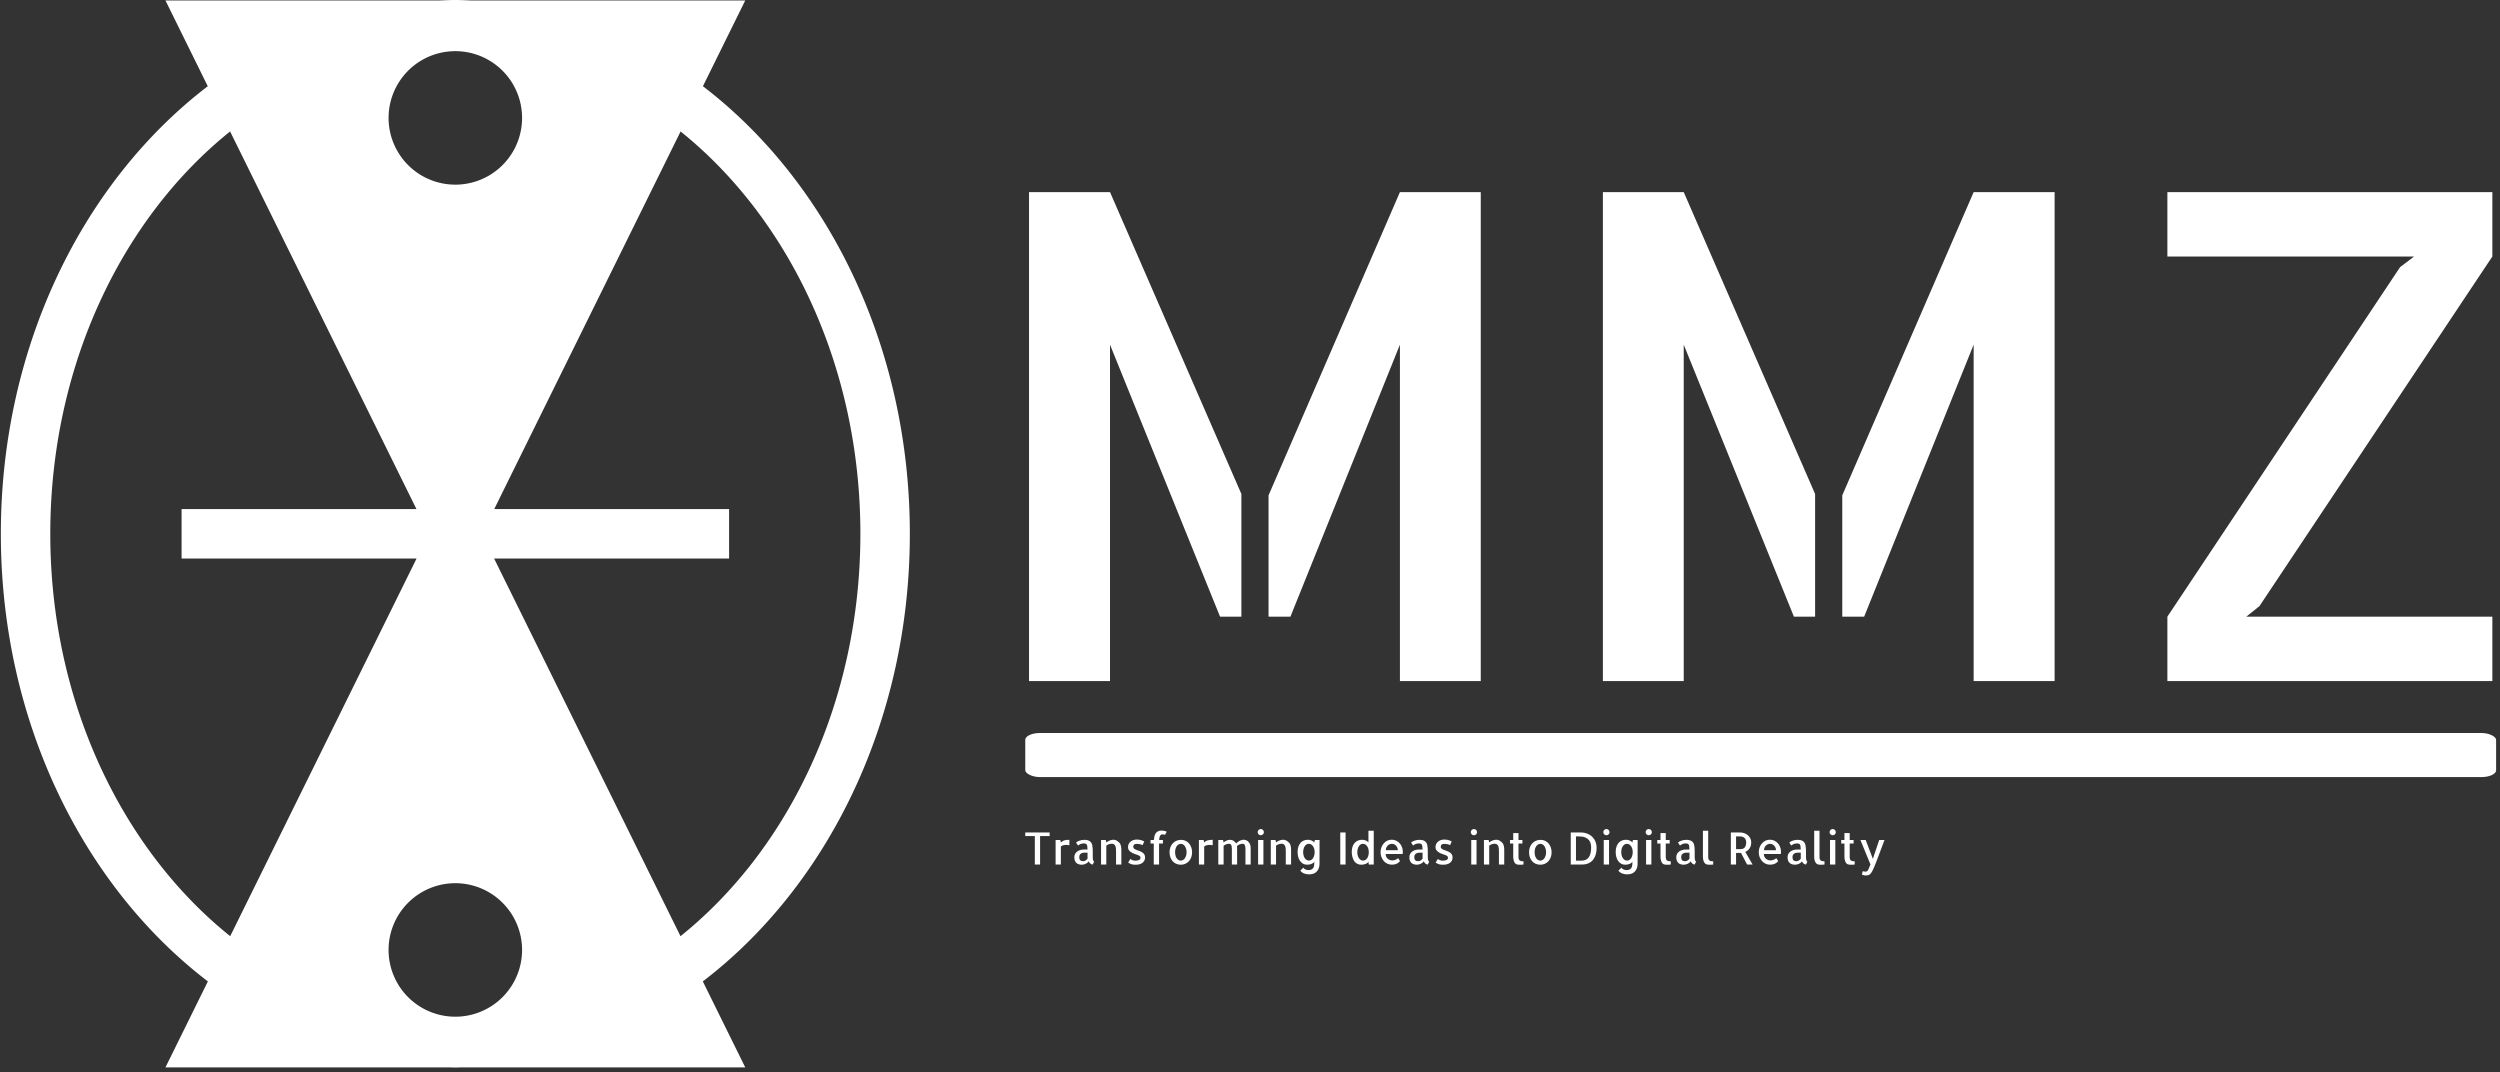 <svg xmlns="http://www.w3.org/2000/svg" version="1.1" xmlns:xlink="http://www.w3.org/1999/xlink" xmlns:svgjs="http://svgjs.dev/svgjs" width="2000" height="858" viewBox="0 0 2000 858"><rect x="0" y="0" width="2000" height="858" fill="#333333" stroke="none"/><g transform="matrix(1,0,0,1,-1.212,-1.974)"><svg viewBox="0 0 396 170" data-background-color="#89939e" preserveAspectRatio="xMidYMid meet" height="858" width="2000" xmlns="http://www.w3.org/2000/svg" xmlns:xlink="http://www.w3.org/1999/xlink"><g id="tight-bounds" transform="matrix(1,0,0,1,0.24,0.391)"><svg viewBox="0 0 395.52 169.218" height="169.218" width="395.52"><g><svg viewBox="0 0 674.346 288.51" height="169.218" width="395.52"><g transform="matrix(1,0,0,1,276.848,51.918)"><svg viewBox="0 0 397.498 184.673" height="184.673" width="397.498"><g id="textblocktransform"><svg viewBox="0 0 397.498 184.673" height="184.673" width="397.498" id="textblock"><g><rect width="397.498" height="11.916" x="0" y="146.176" fill="#ffffff" opacity="1" stroke-width="0" stroke="transparent" fill-opacity="1" class="rect-yte-0" data-fill-palette-color="primary" rx="1%" id="yte-0" data-palette-color="#ffffff"></rect></g><g transform="matrix(1,0,0,1,0.989,0)"><svg viewBox="0 0 395.52 132.139" height="132.139" width="395.52"><g transform="matrix(1,0,0,1,0,0)"><svg width="395.52" viewBox="4.49 -35.99 107.71 35.99" height="132.139" data-palette-color="#ffffff"><path d="M4.49 0L4.49-35.99 10.45-35.99 20.12-13.77 20.12-4.74 18.55-4.74 10.45-24.76 10.45 0 4.49 0ZM22.12-13.67L31.79-35.99 37.74-35.99 37.74 0 31.79 0 31.79-24.76 23.73-4.74 22.12-4.74 22.12-13.67ZM46.73 0L46.73-35.99 52.68-35.99 62.35-13.77 62.35-4.74 60.79-4.74 52.68-24.76 52.68 0 46.73 0ZM64.35-13.67L74.02-35.99 79.98-35.99 79.98 0 74.02 0 74.02-24.76 65.96-4.74 64.35-4.74 64.35-13.67ZM88.28-35.99L112.2-35.99 112.2-31.25 95.06-5.52 94.09-4.74 112.2-4.74 112.2 0 88.28 0 88.28-4.74 105.41-30.47 106.44-31.25 88.28-31.25 88.28-35.99Z" opacity="1" transform="matrix(1,0,0,1,0,0)" fill="#ffffff" class="wordmark-text-0" data-fill-palette-color="primary" id="text-0"></path></svg></g></svg></g><g transform="matrix(1,0,0,1,0,172.131)"><svg viewBox="0 0 232.21 12.542" height="12.542" width="232.21"><g transform="matrix(1,0,0,1,0,0)"><svg width="232.21" viewBox="2.49 -39.84 965.38 52.14" height="12.542" data-palette-color="#ffffff"><path d="M2.49-35.99L29.88-35.99 29.88-31.98 19.14-31.98 19.14 0 13.23 0 13.23-31.98 2.49-31.98 2.49-35.99ZM52.05-27.73L52.05-21.58Q50.68-21.97 48.73-22.02L48.73-22.02Q46.97-22.02 45.24-21.61 43.5-21.19 42.48-20.21L42.48-20.21 42.48-9.77 42.48-9.67 42.48 0 36.57 0 36.57-27.54 41.84-27.54 42.48-24.71Q43.21-25.44 44.02-26.03 44.82-26.61 45.9-26.98 46.97-27.34 48.44-27.54 49.9-27.73 52.05-27.73L52.05-27.73ZM78.32-14.89L78.32-8.54 78.32-8.15Q78.32-7.76 78.36-7.01 78.41-6.25 78.56-5.47 78.71-4.69 79.02-4.05 79.34-3.42 79.88-3.22L79.88-3.22 78.32 0.05Q77.68 0.05 76.97-0.24 76.26-0.54 75.61-1.07 74.95-1.61 74.48-2.27 74.02-2.93 73.77-3.71L73.77-3.71Q73.43-2.88 72.58-2.17 71.72-1.46 70.65-0.9 69.58-0.34 68.33-0.05 67.08 0.24 66.01 0.24L66.01 0.24Q64.35 0.24 62.81-0.2 61.27-0.63 60.1-1.61 58.93-2.59 58.27-4.2 57.61-5.81 57.61-8.15L57.61-8.15Q57.61-10.4 58.56-12.04 59.52-13.67 61.01-14.72 62.5-15.77 64.4-16.28 66.3-16.8 68.26-16.8L68.26-16.8 72.41-16.8Q72.41-19.19 72.16-20.61 71.92-22.02 71.33-22.68 70.75-23.34 69.89-23.51 69.04-23.68 67.87-23.68L67.87-23.68Q66.79-23.68 65.84-23.41 64.89-23.14 64.08-22.78 63.28-22.41 62.67-21.97 62.06-21.53 61.76-21.29L61.76-21.29 59.57-24.66Q60.05-25.2 61.03-25.76 62.01-26.32 63.28-26.76 64.55-27.2 66.04-27.47 67.52-27.73 69.14-27.73L69.14-27.73Q70.6-27.73 71.99-27.44 73.38-27.15 74.53-26.46 75.68-25.78 76.53-24.63 77.39-23.49 77.73-21.78L77.73-21.78Q78.07-20.07 78.19-18.33 78.32-16.6 78.32-14.89L78.32-14.89ZM72.46-6.59L72.46-13.33 69.33-13.33Q68.35-13.33 67.28-13.13 66.21-12.94 65.28-12.4 64.35-11.87 63.74-10.86 63.13-9.86 63.13-8.3L63.13-8.3Q63.13-5.86 64.23-4.79 65.33-3.71 67.43-3.71L67.43-3.71Q68.89-3.71 70.23-4.49 71.58-5.27 72.46-6.59L72.46-6.59ZM110.44-0.98L110.44 0 104.48 0 104.48-14.99Q104.48-16.65 104.34-18.16 104.19-19.68 103.65-20.85 103.12-22.02 102.19-22.68 101.26-23.34 99.6-23.34L99.6-23.34Q99.06-23.34 98.21-23.19 97.36-23.05 96.45-22.75 95.55-22.46 94.74-22.02 93.94-21.58 93.55-21L93.55-21 93.55-20.7 93.55-20.61 93.55-9.77 93.55-9.67 93.55 0 87.64 0 87.64-27.54 92.91-27.54 93.55-24.76Q94.13-25.29 95.04-25.85 95.94-26.42 97.01-26.86 98.09-27.29 99.21-27.56 100.33-27.83 101.41-27.83L101.41-27.83Q103.61-27.83 105.12-26.9 106.63-25.98 108.15-24.51L108.15-24.51Q108.98-23.68 109.44-22.58 109.9-21.48 110.12-20.29 110.34-19.09 110.39-17.87 110.44-16.65 110.44-15.48L110.44-15.48 110.44-0.98ZM118.06-2.2L118.06-2.2 120.55-6.15Q121.52-5.47 122.87-4.88 124.21-4.3 126.26-4.3L126.26-4.3Q128.95-4.3 130.46-5.13 131.97-5.96 131.97-7.57L131.97-7.57Q131.97-8.74 131.09-9.45 130.21-10.16 128.87-10.67 127.53-11.18 125.99-11.65 124.45-12.11 123.13-12.79L123.13-12.79Q120.55-14.16 119.25-15.67 117.96-17.19 117.96-19.68L117.96-19.68Q117.96-21.73 118.81-23.29 119.67-24.85 121.03-25.9 122.4-26.95 124.16-27.49 125.92-28.03 127.72-28.03L127.72-28.03Q130.17-28.03 132.22-27.51 134.27-27 136.17-25.78L136.17-25.78 134.27-21.73Q132.8-22.56 131.09-22.88 129.38-23.19 127.72-23.19L127.72-23.19Q125.92-23.19 124.87-22.39 123.82-21.58 123.82-19.87L123.82-19.87Q123.82-18.55 124.77-17.8 125.72-17.04 127.24-16.46 128.75-15.87 130.46-15.28 132.17-14.7 133.66-13.79 135.15-12.89 136.12-11.52 137.1-10.16 137.1-8.01L137.1-8.01Q137.1-5.91 136.27-4.35 135.44-2.78 134.02-1.76 132.61-0.73 130.75-0.24 128.9 0.24 126.8 0.24L126.8 0.24Q125.53 0.24 124.45 0.17 123.38 0.1 122.35-0.15 121.33-0.39 120.3-0.88 119.28-1.37 118.06-2.2ZM156.53-33.84L156.53-33.84Q155.55-33.84 154.89-33.35 154.24-32.86 153.8-31.98 153.36-31.1 153.16-29.96 152.97-28.81 152.92-27.54L152.92-27.54 157.17-27.54 157.17-23.54 152.82-23.54 152.82-21.19 152.82 0 146.86 0 146.86-21.19 146.86-23.54 143.25-23.54 143.25-27.54 146.96-27.54Q147.11-29.64 147.55-31.57 147.99-33.5 148.94-34.94 149.89-36.38 151.53-37.26 153.16-38.13 155.65-38.13L155.65-38.13Q156.38-38.13 157.21-38.01 158.04-37.89 158.85-37.72 159.66-37.55 160.34-37.3 161.02-37.06 161.41-36.77L161.41-36.77 159.51-33.25Q158.83-33.64 157.87-33.74 156.92-33.84 156.53-33.84ZM177.52-27.69L177.52-27.69Q180.36-27.69 182.65-26.59 184.95-25.49 186.56-23.58 188.17-21.68 189.05-19.14 189.93-16.6 189.93-13.67L189.93-13.67Q189.93-10.74 189-8.18 188.07-5.62 186.39-3.74 184.7-1.86 182.38-0.81 180.06 0.24 177.23 0.24L177.23 0.24Q174.35 0.24 171.98-0.83 169.61-1.9 167.98-3.81 166.34-5.71 165.46-8.25 164.58-10.79 164.58-13.77 164.58-16.75 165.54-19.34 166.49-21.92 168.17-23.75 169.86-25.59 172.25-26.64 174.64-27.69 177.52-27.69ZM177.13-4.39L177.13-4.39Q178.6-4.39 179.79-5.1 180.99-5.81 181.85-7.06 182.7-8.3 183.21-10.01 183.73-11.72 183.73-13.67L183.73-13.67Q183.73-15.63 183.26-17.33 182.8-19.04 181.99-20.34 181.19-21.63 180.01-22.41 178.84-23.19 177.38-23.19L177.38-23.19Q175.91-23.19 174.69-22.46 173.47-21.73 172.62-20.48 171.76-19.24 171.3-17.55 170.83-15.87 170.83-13.92L170.83-13.92Q170.83-11.96 171.25-10.23 171.66-8.5 172.49-7.23 173.32-5.96 174.47-5.18 175.62-4.39 177.13-4.39ZM213.07-27.73L213.07-21.58Q211.7-21.97 209.75-22.02L209.75-22.02Q207.99-22.02 206.26-21.61 204.52-21.19 203.5-20.21L203.5-20.21 203.5-9.77 203.5-9.67 203.5 0 197.59 0 197.59-27.54 202.86-27.54 203.5-24.71Q204.23-25.44 205.04-26.03 205.84-26.61 206.92-26.98 207.99-27.34 209.46-27.54 210.92-27.73 213.07-27.73L213.07-27.73ZM255.74-15.48L255.74-0.93 255.74 0 249.88 0 249.88-14.99Q249.88-16.65 249.86-18.14 249.83-19.63 249.54-20.8 249.25-21.97 248.59-22.63 247.93-23.29 246.56-23.29L246.56-23.29Q246.32-23.29 245.71-23.22 245.1-23.14 244.27-22.92 243.44-22.71 242.44-22.22 241.44-21.73 240.46-20.95L240.46-20.95Q240.46-19.04 240.48-17.92 240.51-16.8 240.51-15.48L240.51-15.48 240.51 0 234.6 0 234.6-14.99Q234.6-16.65 234.6-18.14 234.6-19.63 234.31-20.8 234.01-21.97 233.33-22.63 232.65-23.29 231.33-23.29L231.33-23.29Q230.89-23.29 230.11-23.17 229.33-23.05 228.47-22.75 227.62-22.46 226.76-22.02 225.91-21.58 225.32-21L225.32-21 225.32 0 219.36 0 219.36-27.54 224.69-27.54 225.32-24.71Q226.54-25.83 228.47-26.78 230.4-27.73 232.5-27.73L232.5-27.73Q234.84-27.73 236.41-26.71 237.97-25.68 239.53-23.68L239.53-23.68Q240.36-24.61 241.39-25.39 242.41-26.17 243.51-26.71 244.61-27.25 245.68-27.54 246.76-27.83 247.73-27.83L247.73-27.83Q249.39-27.83 250.86-27.17 252.32-26.51 253.42-25.29 254.52-24.07 255.13-22.39 255.74-20.7 255.74-18.75L255.74-18.75 255.74-15.48ZM270.05-27.54L270.05 0 264.09 0 264.09-27.54 270.05-27.54ZM270.58-36.33L270.58-36.33Q270.58-34.86 269.56-33.86 268.53-32.86 267.07-32.86L267.07-32.86Q265.6-32.86 264.6-33.89 263.6-34.91 263.6-36.33L263.6-36.33Q263.6-37.79 264.63-38.82 265.65-39.84 267.07-39.84L267.07-39.84Q268.53-39.84 269.56-38.82 270.58-37.79 270.58-36.33ZM301.15-0.98L301.15 0 295.19 0 295.19-14.99Q295.19-16.65 295.04-18.16 294.9-19.68 294.36-20.85 293.82-22.02 292.89-22.68 291.97-23.34 290.31-23.34L290.31-23.34Q289.77-23.34 288.92-23.19 288.06-23.05 287.16-22.75 286.25-22.46 285.45-22.02 284.64-21.58 284.25-21L284.25-21 284.25-20.7 284.25-20.61 284.25-9.77 284.25-9.67 284.25 0 278.34 0 278.34-27.54 283.62-27.54 284.25-24.76Q284.84-25.29 285.74-25.85 286.64-26.42 287.72-26.86 288.79-27.29 289.92-27.56 291.04-27.83 292.11-27.83L292.11-27.83Q294.31-27.83 295.82-26.9 297.34-25.98 298.85-24.51L298.85-24.51Q299.68-23.68 300.15-22.58 300.61-21.48 300.83-20.29 301.05-19.09 301.1-17.87 301.15-16.65 301.15-15.48L301.15-15.48 301.15-0.98ZM311.5 6.93L314.91 3.56Q315.4 4.39 316.16 4.93 316.92 5.47 317.72 5.76 318.53 6.05 319.33 6.18 320.14 6.3 320.77 6.3L320.77 6.3Q323.8 6.3 325.51 4.54 327.22 2.78 327.22-1.46L327.22-1.46 327.22-2.73 327.22-2.83 327.27-3.08Q327.27-3.13 327.24-3.17 327.22-3.22 327.22-3.27L327.22-3.27Q327.07-2.64 326.36-2 325.66-1.37 324.58-0.85 323.51-0.34 322.14-0.05 320.77 0.24 319.31 0.24L319.31 0.24Q316.57 0.24 314.52-0.95 312.47-2.15 311.11-4.15 309.74-6.15 309.1-8.74 308.47-11.33 308.47-14.16L308.47-14.16Q308.47-17.97 309.52-20.56 310.57-23.14 312.2-24.78 313.84-26.42 315.87-27.1 317.89-27.78 319.85-27.78L319.85-27.78Q322.24-27.78 324.22-26.95 326.19-26.12 327.22-24.76L327.22-24.76 327.85-27.54 333.13-27.54 333.08 0Q332.88 2.98 331.88 5.08 330.88 7.18 329.32 8.54 327.76 9.91 325.7 10.5 323.65 11.08 321.31 11.08L321.31 11.08Q318.58 11.08 315.91 10.13 313.25 9.18 311.5 6.93L311.5 6.93ZM327.61-13.96L327.61-13.96Q327.61-15.92 327.12-17.58 326.63-19.24 325.8-20.51 324.97-21.78 323.75-22.51 322.53-23.24 321.12-23.24L321.12-23.24Q319.65-23.24 318.45-22.49 317.26-21.73 316.43-20.46 315.6-19.19 315.16-17.48 314.72-15.77 314.72-13.87L314.72-13.87Q314.72-11.91 315.18-10.18 315.65-8.45 316.5-7.18 317.36-5.91 318.55-5.15 319.75-4.39 321.21-4.39L321.21-4.39Q322.73-4.39 323.9-5.15 325.07-5.91 325.88-7.2 326.68-8.5 327.15-10.25 327.61-12.01 327.61-13.96ZM362.37-35.99L362.37 0 356.41 0 356.41-35.99 362.37-35.99ZM372.91-2.78L372.91-2.78Q371.06-4.88 370.18-7.96 369.3-11.04 369.3-14.16L369.3-14.16Q369.3-17.97 370.35-20.56 371.4-23.14 373.06-24.76 374.72-26.37 376.75-27.08 378.77-27.78 380.73-27.78L380.73-27.78Q383.12-27.78 385.1-26.95 387.07-26.12 388.05-24.76L388.05-24.76 388.05-37.94 394.01-37.94 394.01 0 388.39 0Q388.3-0.83 388.22-1.68 388.15-2.54 388.05-3.27L388.05-3.27Q387.9-2.64 387.2-2 386.49-1.37 385.39-0.85 384.29-0.34 382.92-0.05 381.56 0.24 380.09 0.24L380.09 0.24Q378.14 0.24 376.26-0.44 374.38-1.12 372.91-2.78ZM375.55-13.72L375.55-13.72Q375.55-11.77 376.04-10.08 376.53-8.4 377.36-7.13 378.19-5.86 379.38-5.13 380.58-4.39 382-4.39L382-4.39Q383.51-4.39 384.71-5.15 385.9-5.91 386.73-7.18 387.56-8.45 388-10.16 388.44-11.87 388.44-13.82L388.44-13.82Q388.44-15.77 387.98-17.48 387.51-19.19 386.66-20.46 385.8-21.73 384.61-22.49 383.41-23.24 381.9-23.24L381.9-23.24Q380.38-23.24 379.21-22.49 378.04-21.73 377.24-20.41 376.43-19.09 375.99-17.38 375.55-15.67 375.55-13.72ZM413.88-27.83L413.88-27.83Q417.2-27.83 419.74-26.49 422.28-25.15 423.91-22.92 425.55-20.7 426.26-17.8 426.96-14.89 426.53-11.77L426.53-11.77 407.38-11.77Q407.38-10.21 407.97-8.89 408.56-7.57 409.56-6.62 410.56-5.66 411.95-5.13 413.34-4.59 414.95-4.59L414.95-4.59Q415.49-4.59 416.3-4.71 417.1-4.83 418-5.15 418.91-5.47 419.81-5.96 420.71-6.45 421.4-7.13L421.4-7.13 423.55-3.86Q421.94-1.86 419.79-0.83 417.64 0.2 414.32 0.2L414.32 0.2Q411.63 0.2 409.29-0.9 406.94-2 405.28-3.91 403.62-5.81 402.65-8.35 401.67-10.89 401.67-13.82L401.67-13.82Q401.67-16.7 402.65-19.26 403.62-21.83 405.26-23.73 406.9-25.63 409.14-26.73 411.39-27.83 413.88-27.83ZM407.58-16.06L421.06-16.06Q421.06-17.38 420.57-18.65 420.08-19.92 419.23-20.95 418.37-21.97 417.15-22.58 415.93-23.19 414.51-23.24L414.51-23.24Q413-23.24 411.73-22.66 410.46-22.07 409.53-21.09 408.61-20.12 408.09-18.77 407.58-17.43 407.58-16.06L407.58-16.06ZM454.75-14.89L454.75-8.54 454.75-8.15Q454.75-7.76 454.79-7.01 454.84-6.25 454.99-5.47 455.14-4.69 455.45-4.05 455.77-3.42 456.31-3.22L456.31-3.22 454.75 0.05Q454.11 0.05 453.4-0.24 452.69-0.54 452.04-1.07 451.38-1.61 450.91-2.27 450.45-2.93 450.2-3.71L450.2-3.71Q449.86-2.88 449.01-2.17 448.15-1.46 447.08-0.9 446-0.34 444.76-0.05 443.51 0.24 442.44 0.24L442.44 0.24Q440.78 0.24 439.24-0.2 437.7-0.63 436.53-1.61 435.36-2.59 434.7-4.2 434.04-5.81 434.04-8.15L434.04-8.15Q434.04-10.4 434.99-12.04 435.95-13.67 437.44-14.72 438.92-15.77 440.83-16.28 442.73-16.8 444.69-16.8L444.69-16.8 448.84-16.8Q448.84-19.19 448.59-20.61 448.35-22.02 447.76-22.68 447.18-23.34 446.32-23.51 445.47-23.68 444.3-23.68L444.3-23.68Q443.22-23.68 442.27-23.41 441.32-23.14 440.51-22.78 439.71-22.41 439.1-21.97 438.49-21.53 438.19-21.29L438.19-21.29 436-24.66Q436.48-25.2 437.46-25.76 438.44-26.32 439.71-26.76 440.98-27.2 442.46-27.47 443.95-27.73 445.57-27.73L445.57-27.73Q447.03-27.73 448.42-27.44 449.81-27.15 450.96-26.46 452.11-25.78 452.96-24.63 453.82-23.49 454.16-21.78L454.16-21.78Q454.5-20.07 454.62-18.33 454.75-16.6 454.75-14.89L454.75-14.89ZM448.89-6.59L448.89-13.33 445.76-13.33Q444.78-13.33 443.71-13.13 442.64-12.94 441.71-12.4 440.78-11.87 440.17-10.86 439.56-9.86 439.56-8.3L439.56-8.3Q439.56-5.86 440.66-4.79 441.76-3.71 443.86-3.71L443.86-3.71Q445.32-3.71 446.66-4.49 448.01-5.27 448.89-6.59L448.89-6.59ZM463.53-2.2L463.53-2.2 466.02-6.15Q467-5.47 468.34-4.88 469.68-4.3 471.73-4.3L471.73-4.3Q474.42-4.3 475.93-5.13 477.45-5.96 477.45-7.57L477.45-7.57Q477.45-8.74 476.57-9.45 475.69-10.16 474.35-10.67 473-11.18 471.47-11.65 469.93-12.11 468.61-12.79L468.61-12.79Q466.02-14.16 464.73-15.67 463.43-17.19 463.43-19.68L463.43-19.68Q463.43-21.73 464.29-23.29 465.14-24.85 466.51-25.9 467.88-26.95 469.64-27.49 471.39-28.03 473.2-28.03L473.2-28.03Q475.64-28.03 477.69-27.51 479.74-27 481.65-25.78L481.65-25.78 479.74-21.73Q478.28-22.56 476.57-22.88 474.86-23.19 473.2-23.19L473.2-23.19Q471.39-23.19 470.34-22.39 469.29-21.58 469.29-19.87L469.29-19.87Q469.29-18.55 470.25-17.8 471.2-17.04 472.71-16.46 474.23-15.87 475.93-15.28 477.64-14.7 479.13-13.79 480.62-12.89 481.6-11.52 482.57-10.16 482.57-8.01L482.57-8.01Q482.57-5.91 481.74-4.35 480.91-2.78 479.5-1.76 478.08-0.73 476.23-0.24 474.37 0.24 472.27 0.24L472.27 0.24Q471 0.24 469.93 0.17 468.85 0.1 467.83-0.15 466.8-0.39 465.78-0.88 464.75-1.37 463.53-2.2ZM509.52-27.54L509.52 0 503.57 0 503.57-27.54 509.52-27.54ZM510.06-36.33L510.06-36.33Q510.06-34.86 509.03-33.86 508.01-32.86 506.54-32.86L506.54-32.86Q505.08-32.86 504.08-33.89 503.08-34.91 503.08-36.33L503.08-36.33Q503.08-37.79 504.1-38.82 505.13-39.84 506.54-39.84L506.54-39.84Q508.01-39.84 509.03-38.82 510.06-37.79 510.06-36.33ZM540.62-0.98L540.62 0 534.67 0 534.67-14.99Q534.67-16.65 534.52-18.16 534.37-19.68 533.84-20.85 533.3-22.02 532.37-22.68 531.44-23.34 529.78-23.34L529.78-23.34Q529.25-23.34 528.39-23.19 527.54-23.05 526.63-22.75 525.73-22.46 524.93-22.02 524.12-21.58 523.73-21L523.73-21 523.73-20.7 523.73-20.61 523.73-9.77 523.73-9.67 523.73 0 517.82 0 517.82-27.54 523.09-27.54 523.73-24.76Q524.32-25.29 525.22-25.85 526.12-26.42 527.2-26.86 528.27-27.29 529.39-27.56 530.52-27.83 531.59-27.83L531.59-27.83Q533.79-27.83 535.3-26.9 536.82-25.98 538.33-24.51L538.33-24.51Q539.16-23.68 539.62-22.58 540.09-21.48 540.31-20.29 540.53-19.09 540.58-17.87 540.62-16.65 540.62-15.48L540.62-15.48 540.62-0.98ZM556.64-23.54L556.64-8.35Q556.64-6.69 557.08-5.76 557.52-4.83 558.32-4.35 559.13-3.86 560.13-3.74 561.13-3.61 562.25-3.61L562.25-3.61 562.25 0Q561.62 0.1 560.98 0.15L560.98 0.15Q560.45 0.2 559.69 0.22 558.93 0.24 558.2 0.24L558.2 0.24Q557.47 0.24 556.71 0.2 555.95 0.15 555.42 0.05L555.42 0.05Q553.76-0.24 552.83-1.39 551.9-2.54 551.44-3.93 550.97-5.32 550.85-6.64 550.73-7.96 550.73-8.69L550.73-8.69 550.73-23.54 547.12-23.54 547.12-27.54 550.73-27.54 550.73-35.35 556.64-35.35 556.64-27.54 561.03-27.54 561.03-23.54 556.64-23.54ZM581.44-27.69L581.44-27.69Q584.27-27.69 586.57-26.59 588.86-25.49 590.47-23.58 592.08-21.68 592.96-19.14 593.84-16.6 593.84-13.67L593.84-13.67Q593.84-10.74 592.91-8.18 591.99-5.62 590.3-3.74 588.62-1.86 586.3-0.81 583.98 0.24 581.15 0.24L581.15 0.24Q578.27 0.24 575.9-0.83 573.53-1.9 571.89-3.81 570.26-5.71 569.38-8.25 568.5-10.79 568.5-13.77 568.5-16.75 569.45-19.34 570.4-21.92 572.09-23.75 573.77-25.59 576.17-26.64 578.56-27.69 581.44-27.69ZM581.05-4.39L581.05-4.39Q582.51-4.39 583.71-5.1 584.91-5.81 585.76-7.06 586.61-8.3 587.13-10.01 587.64-11.72 587.64-13.67L587.64-13.67Q587.64-15.63 587.18-17.33 586.71-19.04 585.91-20.34 585.1-21.63 583.93-22.41 582.76-23.19 581.29-23.19L581.29-23.19Q579.83-23.19 578.61-22.46 577.39-21.73 576.53-20.48 575.68-19.24 575.21-17.55 574.75-15.87 574.75-13.92L574.75-13.92Q574.75-11.96 575.16-10.23 575.58-8.5 576.41-7.23 577.24-5.96 578.39-5.18 579.53-4.39 581.05-4.39ZM644.42-18.99L644.42-18.99Q644.42-14.55 643.47-11.4 642.52-8.25 641.05-6.13 639.59-4 637.76-2.78 635.93-1.56 634.22-0.95 632.51-0.34 631.09-0.17 629.68 0 628.99 0L628.99 0 615.37 0 615.37-35.99 626.21-35.99Q630.75-35.99 634.19-34.55 637.64-33.11 639.91-30.71 642.18-28.32 643.3-25.27 644.42-22.22 644.42-18.99ZM621.23-4.3L627.04-4.3Q633-4.3 635.63-8.11 638.27-11.91 638.27-19.14L638.27-19.14Q638.27-21.39 637.73-23.58 637.2-25.78 635.66-27.56 634.12-29.35 631.48-30.44 628.85-31.54 624.65-31.54L624.65-31.54 621.23-31.54 621.23-4.3ZM658.38-27.54L658.38 0 652.43 0 652.43-27.54 658.38-27.54ZM658.92-36.33L658.92-36.33Q658.92-34.86 657.9-33.86 656.87-32.86 655.41-32.86L655.41-32.86Q653.94-32.86 652.94-33.89 651.94-34.91 651.94-36.33L651.94-36.33Q651.94-37.79 652.96-38.82 653.99-39.84 655.41-39.84L655.41-39.84Q656.87-39.84 657.9-38.82 658.92-37.79 658.92-36.33ZM668.88 6.93L672.3 3.56Q672.79 4.39 673.54 4.93 674.3 5.47 675.11 5.76 675.91 6.05 676.72 6.18 677.52 6.3 678.16 6.3L678.16 6.3Q681.18 6.3 682.89 4.54 684.6 2.78 684.6-1.46L684.6-1.46 684.6-2.73 684.6-2.83 684.65-3.08Q684.65-3.13 684.63-3.17 684.6-3.22 684.6-3.27L684.6-3.27Q684.46-2.64 683.75-2 683.04-1.37 681.97-0.85 680.89-0.34 679.52-0.05 678.16 0.24 676.69 0.24L676.69 0.24Q673.96 0.24 671.91-0.95 669.86-2.15 668.49-4.15 667.12-6.15 666.49-8.74 665.85-11.33 665.85-14.16L665.85-14.16Q665.85-17.97 666.9-20.56 667.95-23.14 669.59-24.78 671.22-26.42 673.25-27.1 675.28-27.78 677.23-27.78L677.23-27.78Q679.62-27.78 681.6-26.95 683.58-26.12 684.6-24.76L684.6-24.76 685.24-27.54 690.51-27.54 690.46 0Q690.27 2.98 689.27 5.08 688.27 7.18 686.7 8.54 685.14 9.91 683.09 10.5 681.04 11.08 678.69 11.08L678.69 11.08Q675.96 11.08 673.3 10.13 670.64 9.18 668.88 6.93L668.88 6.93ZM684.99-13.96L684.99-13.96Q684.99-15.92 684.51-17.58 684.02-19.24 683.19-20.51 682.36-21.78 681.14-22.51 679.92-23.24 678.5-23.24L678.5-23.24Q677.03-23.24 675.84-22.49 674.64-21.73 673.81-20.46 672.98-19.19 672.54-17.48 672.1-15.77 672.1-13.87L672.1-13.87Q672.1-11.91 672.57-10.18 673.03-8.45 673.89-7.18 674.74-5.91 675.94-5.15 677.13-4.39 678.6-4.39L678.6-4.39Q680.11-4.39 681.28-5.15 682.45-5.91 683.26-7.2 684.07-8.5 684.53-10.25 684.99-12.01 684.99-13.96ZM705.94-27.54L705.94 0 699.98 0 699.98-27.54 705.94-27.54ZM706.48-36.33L706.48-36.33Q706.48-34.86 705.45-33.86 704.42-32.86 702.96-32.86L702.96-32.86Q701.49-32.86 700.49-33.89 699.49-34.91 699.49-36.33L699.49-36.33Q699.49-37.79 700.52-38.82 701.54-39.84 702.96-39.84L702.96-39.84Q704.42-39.84 705.45-38.82 706.48-37.79 706.48-36.33ZM722.1-23.54L722.1-8.35Q722.1-6.69 722.54-5.76 722.98-4.83 723.78-4.35 724.59-3.86 725.59-3.74 726.59-3.61 727.71-3.61L727.71-3.61 727.71 0Q727.08 0.1 726.44 0.15L726.44 0.15Q725.91 0.2 725.15 0.22 724.39 0.24 723.66 0.24L723.66 0.24Q722.93 0.24 722.17 0.2 721.41 0.15 720.88 0.05L720.88 0.05Q719.22-0.24 718.29-1.39 717.36-2.54 716.9-3.93 716.43-5.32 716.31-6.64 716.19-7.96 716.19-8.69L716.19-8.69 716.19-23.54 712.58-23.54 712.58-27.54 716.19-27.54 716.19-35.35 722.1-35.35 722.1-27.54 726.49-27.54 726.49-23.54 722.1-23.54ZM754.61-14.89L754.61-8.54 754.61-8.15Q754.61-7.76 754.66-7.01 754.71-6.25 754.86-5.47 755.01-4.69 755.32-4.05 755.64-3.42 756.18-3.22L756.18-3.22 754.61 0.05Q753.98 0.05 753.27-0.24 752.56-0.54 751.91-1.07 751.25-1.61 750.78-2.27 750.32-2.93 750.07-3.71L750.07-3.71Q749.73-2.88 748.88-2.17 748.02-1.46 746.95-0.9 745.87-0.34 744.63-0.05 743.38 0.24 742.31 0.24L742.31 0.24Q740.65 0.24 739.11-0.2 737.57-0.63 736.4-1.61 735.23-2.59 734.57-4.2 733.91-5.81 733.91-8.15L733.91-8.15Q733.91-10.4 734.86-12.04 735.82-13.67 737.31-14.72 738.79-15.77 740.7-16.28 742.6-16.8 744.56-16.8L744.56-16.8 748.71-16.8Q748.71-19.19 748.46-20.61 748.22-22.02 747.63-22.68 747.05-23.34 746.19-23.51 745.34-23.68 744.17-23.68L744.17-23.68Q743.09-23.68 742.14-23.41 741.19-23.14 740.38-22.78 739.58-22.41 738.97-21.97 738.36-21.53 738.06-21.29L738.06-21.29 735.86-24.66Q736.35-25.2 737.33-25.76 738.31-26.32 739.58-26.76 740.85-27.2 742.33-27.47 743.82-27.73 745.44-27.73L745.44-27.73Q746.9-27.73 748.29-27.44 749.68-27.15 750.83-26.46 751.98-25.78 752.83-24.63 753.69-23.49 754.03-21.78L754.03-21.78Q754.37-20.07 754.49-18.33 754.61-16.6 754.61-14.89L754.61-14.89ZM748.76-6.59L748.76-13.33 745.63-13.33Q744.65-13.33 743.58-13.13 742.51-12.94 741.58-12.4 740.65-11.87 740.04-10.86 739.43-9.86 739.43-8.3L739.43-8.3Q739.43-5.86 740.53-4.79 741.63-3.71 743.73-3.71L743.73-3.71Q745.19-3.71 746.53-4.49 747.88-5.27 748.76-6.59L748.76-6.59ZM769.8-37.94L769.8-8.4Q769.8-6.74 770.24-5.79 770.68-4.83 771.46-4.37 772.24-3.91 773.24-3.76 774.24-3.61 775.41-3.61L775.41-3.61 775.41 0Q774.78 0.1 774.09 0.15L774.09 0.15Q773.56 0.2 772.83 0.22 772.09 0.24 771.36 0.24L771.36 0.24Q770.63 0.24 769.9 0.2 769.16 0.15 768.58 0.05L768.58 0.05Q766.92-0.29 765.99-1.42 765.06-2.54 764.57-3.93 764.09-5.32 763.96-6.64 763.84-7.96 763.84-8.69L763.84-8.69 763.84-9.28 763.84-37.94 769.8-37.94ZM819.65 0L813.45 0 806.66-13.04Q806.51-13.04 806.27-13.01 806.02-12.99 805.51-12.99 805-12.99 803.95-12.99 802.9-12.99 801.09-12.99L801.09-12.99 801.09 0 795.23 0 795.23-35.99 805.58-35.99Q807.88-35.99 810.13-35.25 812.37-34.52 814.15-33.06 815.94-31.59 817.03-29.52 818.13-27.44 818.13-24.85L818.13-24.85Q818.13-20.95 816.33-18.21 814.52-15.48 811.44-14.16L811.44-14.16 819.65 0ZM801.09-31.54L801.09-17.29 806.41-17.29Q807.49-17.29 808.56-17.65 809.64-18.02 810.52-18.85 811.39-19.68 811.93-21.17 812.47-22.66 812.47-24.85L812.47-24.85Q812.47-25.73 812.22-26.88 811.98-28.03 811.22-29.08 810.47-30.13 809.1-30.83 807.73-31.54 805.49-31.54L805.49-31.54 801.09-31.54ZM838.78-27.83L838.78-27.83Q842.1-27.83 844.64-26.49 847.18-25.15 848.82-22.92 850.45-20.7 851.16-17.8 851.87-14.89 851.43-11.77L851.43-11.77 832.29-11.77Q832.29-10.21 832.88-8.89 833.46-7.57 834.46-6.62 835.46-5.66 836.86-5.13 838.25-4.59 839.86-4.59L839.86-4.59Q840.4-4.59 841.2-4.71 842.01-4.83 842.91-5.15 843.81-5.47 844.72-5.96 845.62-6.45 846.3-7.13L846.3-7.13 848.45-3.86Q846.84-1.86 844.69-0.83 842.54 0.2 839.22 0.2L839.22 0.2Q836.54 0.2 834.19-0.9 831.85-2 830.19-3.91 828.53-5.81 827.55-8.35 826.58-10.89 826.58-13.82L826.58-13.82Q826.58-16.7 827.55-19.26 828.53-21.83 830.17-23.73 831.8-25.63 834.05-26.73 836.29-27.83 838.78-27.83ZM832.49-16.06L845.96-16.06Q845.96-17.38 845.47-18.65 844.99-19.92 844.13-20.95 843.28-21.97 842.06-22.58 840.84-23.19 839.42-23.24L839.42-23.24Q837.91-23.24 836.64-22.66 835.37-22.07 834.44-21.09 833.51-20.12 833-18.77 832.49-17.43 832.49-16.06L832.49-16.06ZM879.65-14.89L879.65-8.54 879.65-8.15Q879.65-7.76 879.7-7.01 879.75-6.25 879.9-5.47 880.04-4.69 880.36-4.05 880.68-3.42 881.21-3.22L881.21-3.22 879.65 0.05Q879.02 0.05 878.31-0.24 877.6-0.54 876.94-1.07 876.28-1.61 875.82-2.27 875.35-2.93 875.11-3.71L875.11-3.71Q874.77-2.88 873.91-2.17 873.06-1.46 871.99-0.9 870.91-0.34 869.67-0.05 868.42 0.24 867.35 0.24L867.35 0.24Q865.69 0.24 864.15-0.2 862.61-0.63 861.44-1.61 860.27-2.59 859.61-4.2 858.95-5.81 858.95-8.15L858.95-8.15Q858.95-10.4 859.9-12.04 860.85-13.67 862.34-14.72 863.83-15.77 865.74-16.28 867.64-16.8 869.59-16.8L869.59-16.8 873.74-16.8Q873.74-19.19 873.5-20.61 873.25-22.02 872.67-22.68 872.08-23.34 871.23-23.51 870.37-23.68 869.2-23.68L869.2-23.68Q868.13-23.68 867.18-23.41 866.22-23.14 865.42-22.78 864.61-22.41 864-21.97 863.39-21.53 863.1-21.29L863.1-21.29 860.9-24.66Q861.39-25.2 862.37-25.76 863.34-26.32 864.61-26.76 865.88-27.2 867.37-27.47 868.86-27.73 870.47-27.73L870.47-27.73Q871.94-27.73 873.33-27.44 874.72-27.15 875.87-26.46 877.01-25.78 877.87-24.63 878.72-23.49 879.07-21.78L879.07-21.78Q879.41-20.07 879.53-18.33 879.65-16.6 879.65-14.89L879.65-14.89ZM873.79-6.59L873.79-13.33 870.67-13.33Q869.69-13.33 868.62-13.13 867.54-12.94 866.61-12.4 865.69-11.87 865.08-10.86 864.47-9.86 864.47-8.3L864.47-8.3Q864.47-5.86 865.56-4.79 866.66-3.71 868.76-3.71L868.76-3.71Q870.23-3.71 871.57-4.49 872.91-5.27 873.79-6.59L873.79-6.59ZM894.83-37.94L894.83-8.4Q894.83-6.74 895.27-5.79 895.71-4.83 896.49-4.37 897.28-3.91 898.28-3.76 899.28-3.61 900.45-3.61L900.45-3.61 900.45 0Q899.81 0.1 899.13 0.15L899.13 0.15Q898.59 0.2 897.86 0.22 897.13 0.24 896.4 0.24L896.4 0.24Q895.66 0.24 894.93 0.2 894.2 0.15 893.61 0.05L893.61 0.05Q891.95-0.29 891.03-1.42 890.1-2.54 889.61-3.93 889.12-5.32 889-6.64 888.88-7.96 888.88-8.69L888.88-8.69 888.88-9.28 888.88-37.94 894.83-37.94ZM912.61-27.54L912.61 0 906.65 0 906.65-27.54 912.61-27.54ZM913.14-36.33L913.14-36.33Q913.14-34.86 912.12-33.86 911.09-32.86 909.63-32.86L909.63-32.86Q908.16-32.86 907.16-33.89 906.16-34.91 906.16-36.33L906.16-36.33Q906.16-37.79 907.19-38.82 908.21-39.84 909.63-39.84L909.63-39.84Q911.09-39.84 912.12-38.82 913.14-37.79 913.14-36.33ZM928.76-23.54L928.76-8.35Q928.76-6.69 929.2-5.76 929.64-4.83 930.45-4.35 931.26-3.86 932.26-3.74 933.26-3.61 934.38-3.61L934.38-3.61 934.38 0Q933.75 0.1 933.11 0.15L933.11 0.15Q932.57 0.2 931.82 0.22 931.06 0.24 930.33 0.24L930.33 0.24Q929.59 0.24 928.84 0.2 928.08 0.15 927.54 0.05L927.54 0.05Q925.88-0.24 924.96-1.39 924.03-2.54 923.56-3.93 923.1-5.32 922.98-6.64 922.86-7.96 922.86-8.69L922.86-8.69 922.86-23.54 919.24-23.54 919.24-27.54 922.86-27.54 922.86-35.35 928.76-35.35 928.76-27.54 933.16-27.54 933.16-23.54 928.76-23.54ZM961.92-27.54L967.87-27.54Q965.19-20.36 963.09-14.82 960.99-9.28 959.43-5.1 957.86-0.93 956.67 1.95 955.47 4.83 954.47 6.76 953.47 8.69 952.59 9.79 951.71 10.89 950.78 11.47 949.86 12.06 948.76 12.18 947.66 12.3 946.24 12.3L946.24 12.3Q945.8 12.3 945.22 12.18 944.63 12.06 944.07 11.89 943.51 11.72 943.07 11.55 942.63 11.38 942.48 11.33L942.48 11.33Q942.68 10.45 942.87 9.67L942.87 9.67Q943.02 8.98 943.19 8.37 943.36 7.76 943.46 7.52L943.46 7.52Q943.85 7.52 944.66 7.76 945.46 8.01 945.85 8.01L945.85 8.01Q946.63 8.01 947.24 7.93 947.85 7.86 948.34 7.5 948.83 7.13 949.27 6.42 949.71 5.71 950.25 4.39L950.25 4.39 952.1 0 940.82-27.54 946.73-27.54 954.79-6.35 961.92-27.54Z" opacity="1" transform="matrix(1,0,0,1,0,0)" fill="#ffffff" class="slogan-text-1" data-fill-palette-color="secondary" id="text-1"></path></svg></g></svg></g></svg></g></svg></g><g><svg viewBox="0 0 245.654 288.51" height="288.51" width="245.654"><g><svg xmlns="http://www.w3.org/2000/svg" xmlns:xlink="http://www.w3.org/1999/xlink" version="1.1" x="0" y="0" viewBox="9.787 2.771 80.426 94.457" enable-background="new 0 0 100 100" xml:space="preserve" height="288.51" width="245.654" class="icon-icon-0" data-fill-palette-color="accent" id="icon-0"><path d="M71.896 89.605C82.918 81.183 90.213 66.596 90.213 50 90.213 33.408 82.922 18.825 71.905 10.401L75.65 2.812H51.38C50.922 2.794 50.463 2.771 50 2.771S49.079 2.794 48.619 2.812H24.35L28.095 10.401C17.078 18.825 9.787 33.408 9.787 50 9.787 66.597 17.082 81.183 28.104 89.605L24.35 97.212H49.474C49.65 97.215 49.824 97.228 50 97.228S50.35 97.215 50.526 97.212H75.65zM85.838 50C85.838 64.821 79.513 77.907 69.922 85.605L53.429 52.188H74.221V47.813H53.441L69.93 14.403C79.517 22.102 85.838 35.184 85.838 50M50 7.298A5.905 5.905 0 1 1 49.997 19.109 5.905 5.905 0 0 1 50 7.298M55.904 86.822A5.906 5.906 0 1 1 50 80.916 5.906 5.906 0 0 1 55.904 86.822M14.161 50C14.161 35.184 20.483 22.102 30.07 14.402L46.558 47.812H25.778V52.187H46.571L30.079 85.604C20.487 77.906 14.161 64.82 14.161 50" fill="#ffffff" data-fill-palette-color="accent"></path></svg></g></svg></g></svg></g><defs></defs></svg><rect width="395.52" height="169.218" fill="none" stroke="none" visibility="hidden"></rect></g></svg></g></svg>